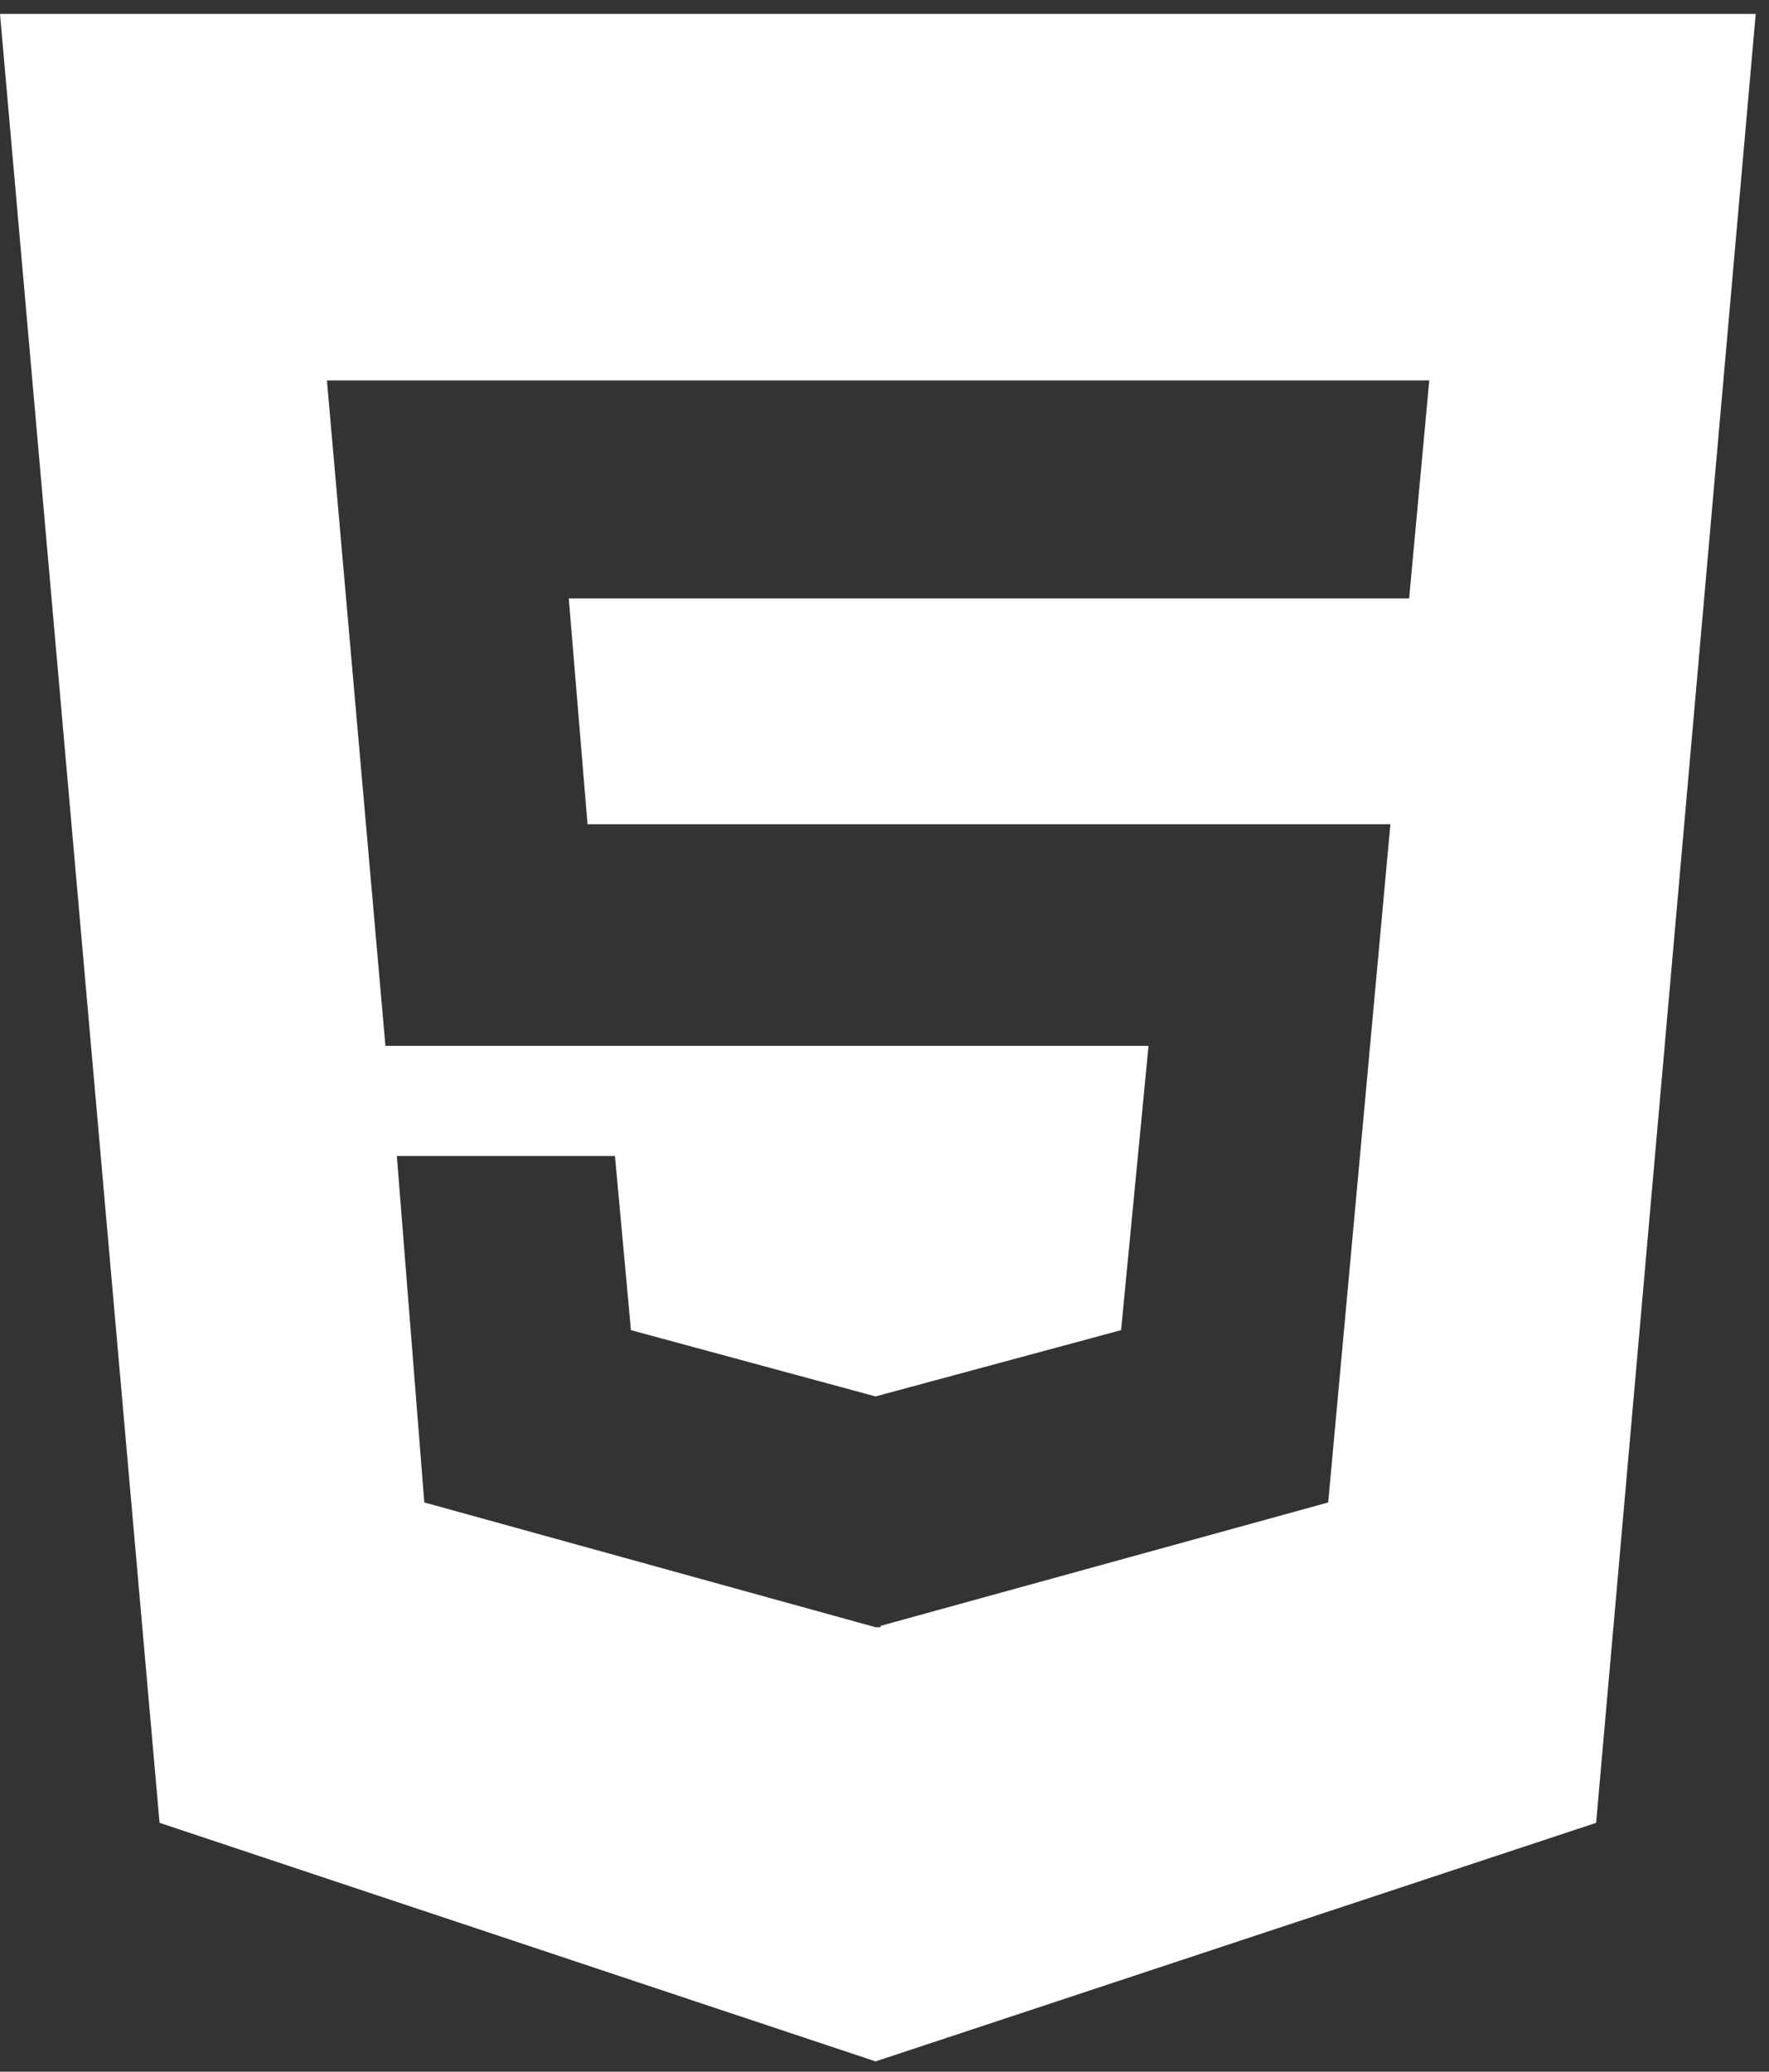 <svg width="76" height="89" viewBox="0 0 76 89" fill="none" xmlns="http://www.w3.org/2000/svg">
<rect x="0" y="0" width="76" height="89" fill="#333333" stroke="none"/>
<path d="M0 0.598L6.855 78.307L37.616 88.556L68.573 78.307L75.429 0.598H0ZM60.539 25.709H24.436L25.241 35.408H59.734L57.062 64.544L37.832 69.845V69.904H37.616L18.229 64.544L17.05 49.662H26.42L27.107 57.142L37.616 59.989L48.164 57.142L49.343 44.93H16.559L14.045 16.344H61.404L60.539 25.709Z" fill="white"/>
</svg>
